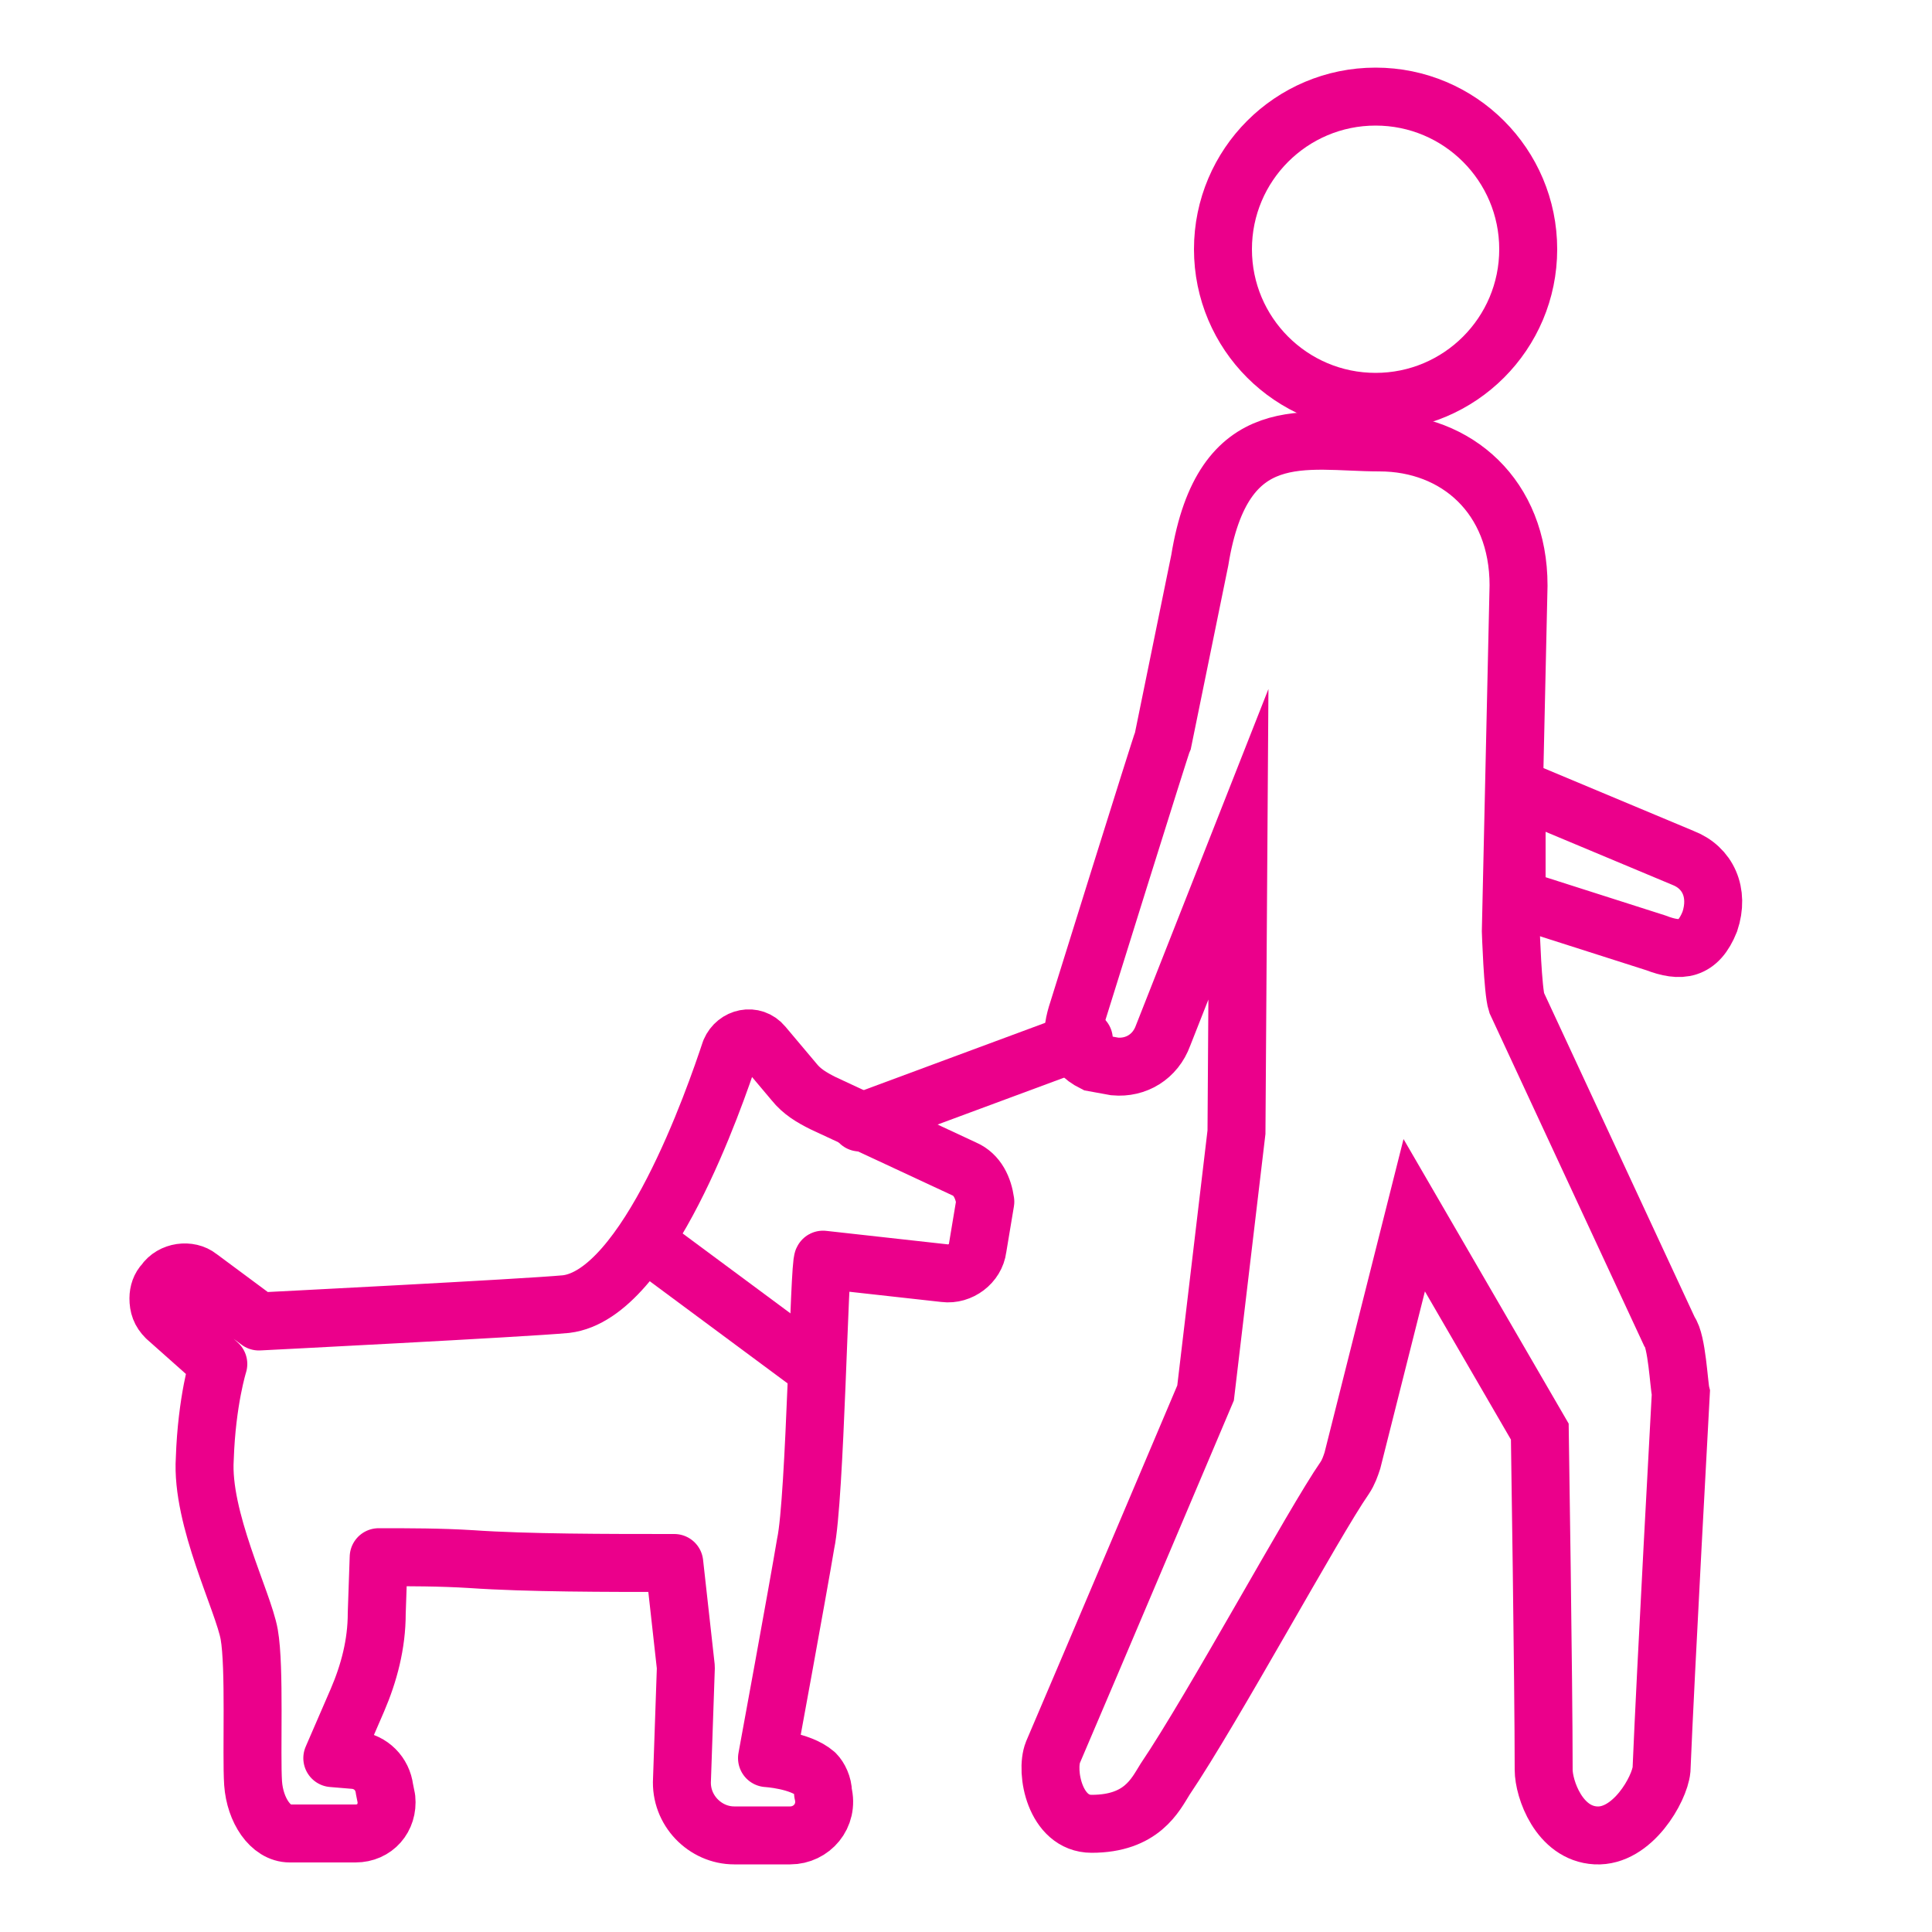 <?xml version="1.0" encoding="utf-8"?>
<!-- Generator: Adobe Illustrator 22.1.0, SVG Export Plug-In . SVG Version: 6.00 Build 0)  -->
<svg version="1.1" id="Layer_1" xmlns="http://www.w3.org/2000/svg" xmlns:xlink="http://www.w3.org/1999/xlink" x="0px" y="0px"
	 viewBox="0 0 100 100" style="enable-background:new 0 0 100 100;" xml:space="preserve">
<style type="text/css">
	.st0{fill:none;stroke:#EB008B;stroke-width:3;stroke-miterlimit:10;}
	.st1{fill:#EB008B;}
	.st2{fill:none;stroke:#EB008B;stroke-width:2;stroke-miterlimit:10;}
	.st3{fill:none;stroke:#000000;stroke-width:3;stroke-miterlimit:10;}
	.st4{fill:none;stroke:#EB008B;stroke-width:3;stroke-linecap:round;stroke-linejoin:round;stroke-miterlimit:10;}
	.st5{fill:none;stroke:#EB008B;stroke-width:3;stroke-linecap:round;stroke-miterlimit:10;}
	.st6{fill:none;stroke:#EB008B;stroke-width:5;stroke-miterlimit:10;}
</style>
<circle class="st0" cx="71.2" cy="12.9" r="7.9"/>
<path class="st0" d="M87.1,44.4l-8.6-3.6v5.7l7.2,2.3c1.3,0.5,2.2,0.4,2.8-1.1C89,46.2,88.4,44.9,87.1,44.4z"/>
<path class="st0" d="M86.4,68.9l-7.9-17c-0.2-0.6-0.3-3.7-0.3-3.7l0.4-17.9c0-4.6-3.2-7.4-7.2-7.4c-3.8,0-8.1-1.3-9.3,6.1l-1.9,9.3
	c-0.1,0.2-4.4,14-4.4,14c-0.4,1.2-0.4,2.1,0.8,2.7l1.1,0.2c1.1,0.1,2.1-0.5,2.5-1.6l3.9-9.9L64,58.6l-1.6,13.5
	c0,0-6.1,14.4-7.9,18.6c-0.4,1,0.1,3.7,2,3.7c2.6,0,3.3-1.5,3.8-2.3c2.5-3.7,7.7-13.3,9.3-15.6c0.2-0.3,0.3-0.6,0.4-0.9l3.2-12.7
	l6.5,11.2c0,0,0.2,13.1,0.2,17.5c0,1,0.8,3.3,2.7,3.4c1.9,0.1,3.3-2.4,3.4-3.4c0.2-4.9,1-19.5,1-19.5C86.9,71.7,86.8,69.4,86.4,68.9
	z"/>
<path class="st4" d="M41.7,79.9c-0.4,2.4-2,11.1-2,11.1s1.7,0.1,2.5,0.8c0.2,0.2,0.4,0.6,0.4,1C42.9,94,42,95,40.9,95h-2.9
	c-1.5,0-2.8-1.3-2.7-2.9l0.2-5.8l-0.6-5.4c-3.5,0-7.6,0-10.5-0.2c-1.6-0.1-3.2-0.1-4.8-0.1l-0.1,2.9c0,1.6-0.4,3.1-1,4.5l-1.3,3
	l1.2,0.1c0.8,0.1,1.4,0.7,1.5,1.5l0.1,0.5c0.1,1-0.6,1.8-1.6,1.8h-3.4c-1,0-1.8-1.2-1.9-2.6c-0.1-1.5,0.1-6-0.2-7.7
	c-0.3-1.7-2.5-6-2.3-9.1c0.1-3,0.7-4.9,0.7-4.9l-2.7-2.4c-0.3-0.3-0.4-0.6-0.4-1c0-0.3,0.1-0.6,0.3-0.8c0.4-0.6,1.3-0.7,1.8-0.3
	l3.1,2.3c0,0,13.8-0.7,15.9-0.9c4.2-0.5,7.7-10.7,8.5-13.1c0.3-0.7,1.2-0.9,1.7-0.3l1.6,1.9c0.4,0.5,0.9,0.8,1.5,1.1l7.3,3.4
	c0.7,0.3,1,1,1.1,1.7l-0.4,2.4c-0.1,0.8-0.9,1.4-1.7,1.3l-6.3-0.7C42.4,65.3,42.2,77.6,41.7,79.9z"/>
<line class="st4" x1="33.7" y1="64.5" x2="42.2" y2="70.8"/>
<line class="st4" x1="56.1" y1="53.8" x2="44.5" y2="58.1"/>
</svg>
